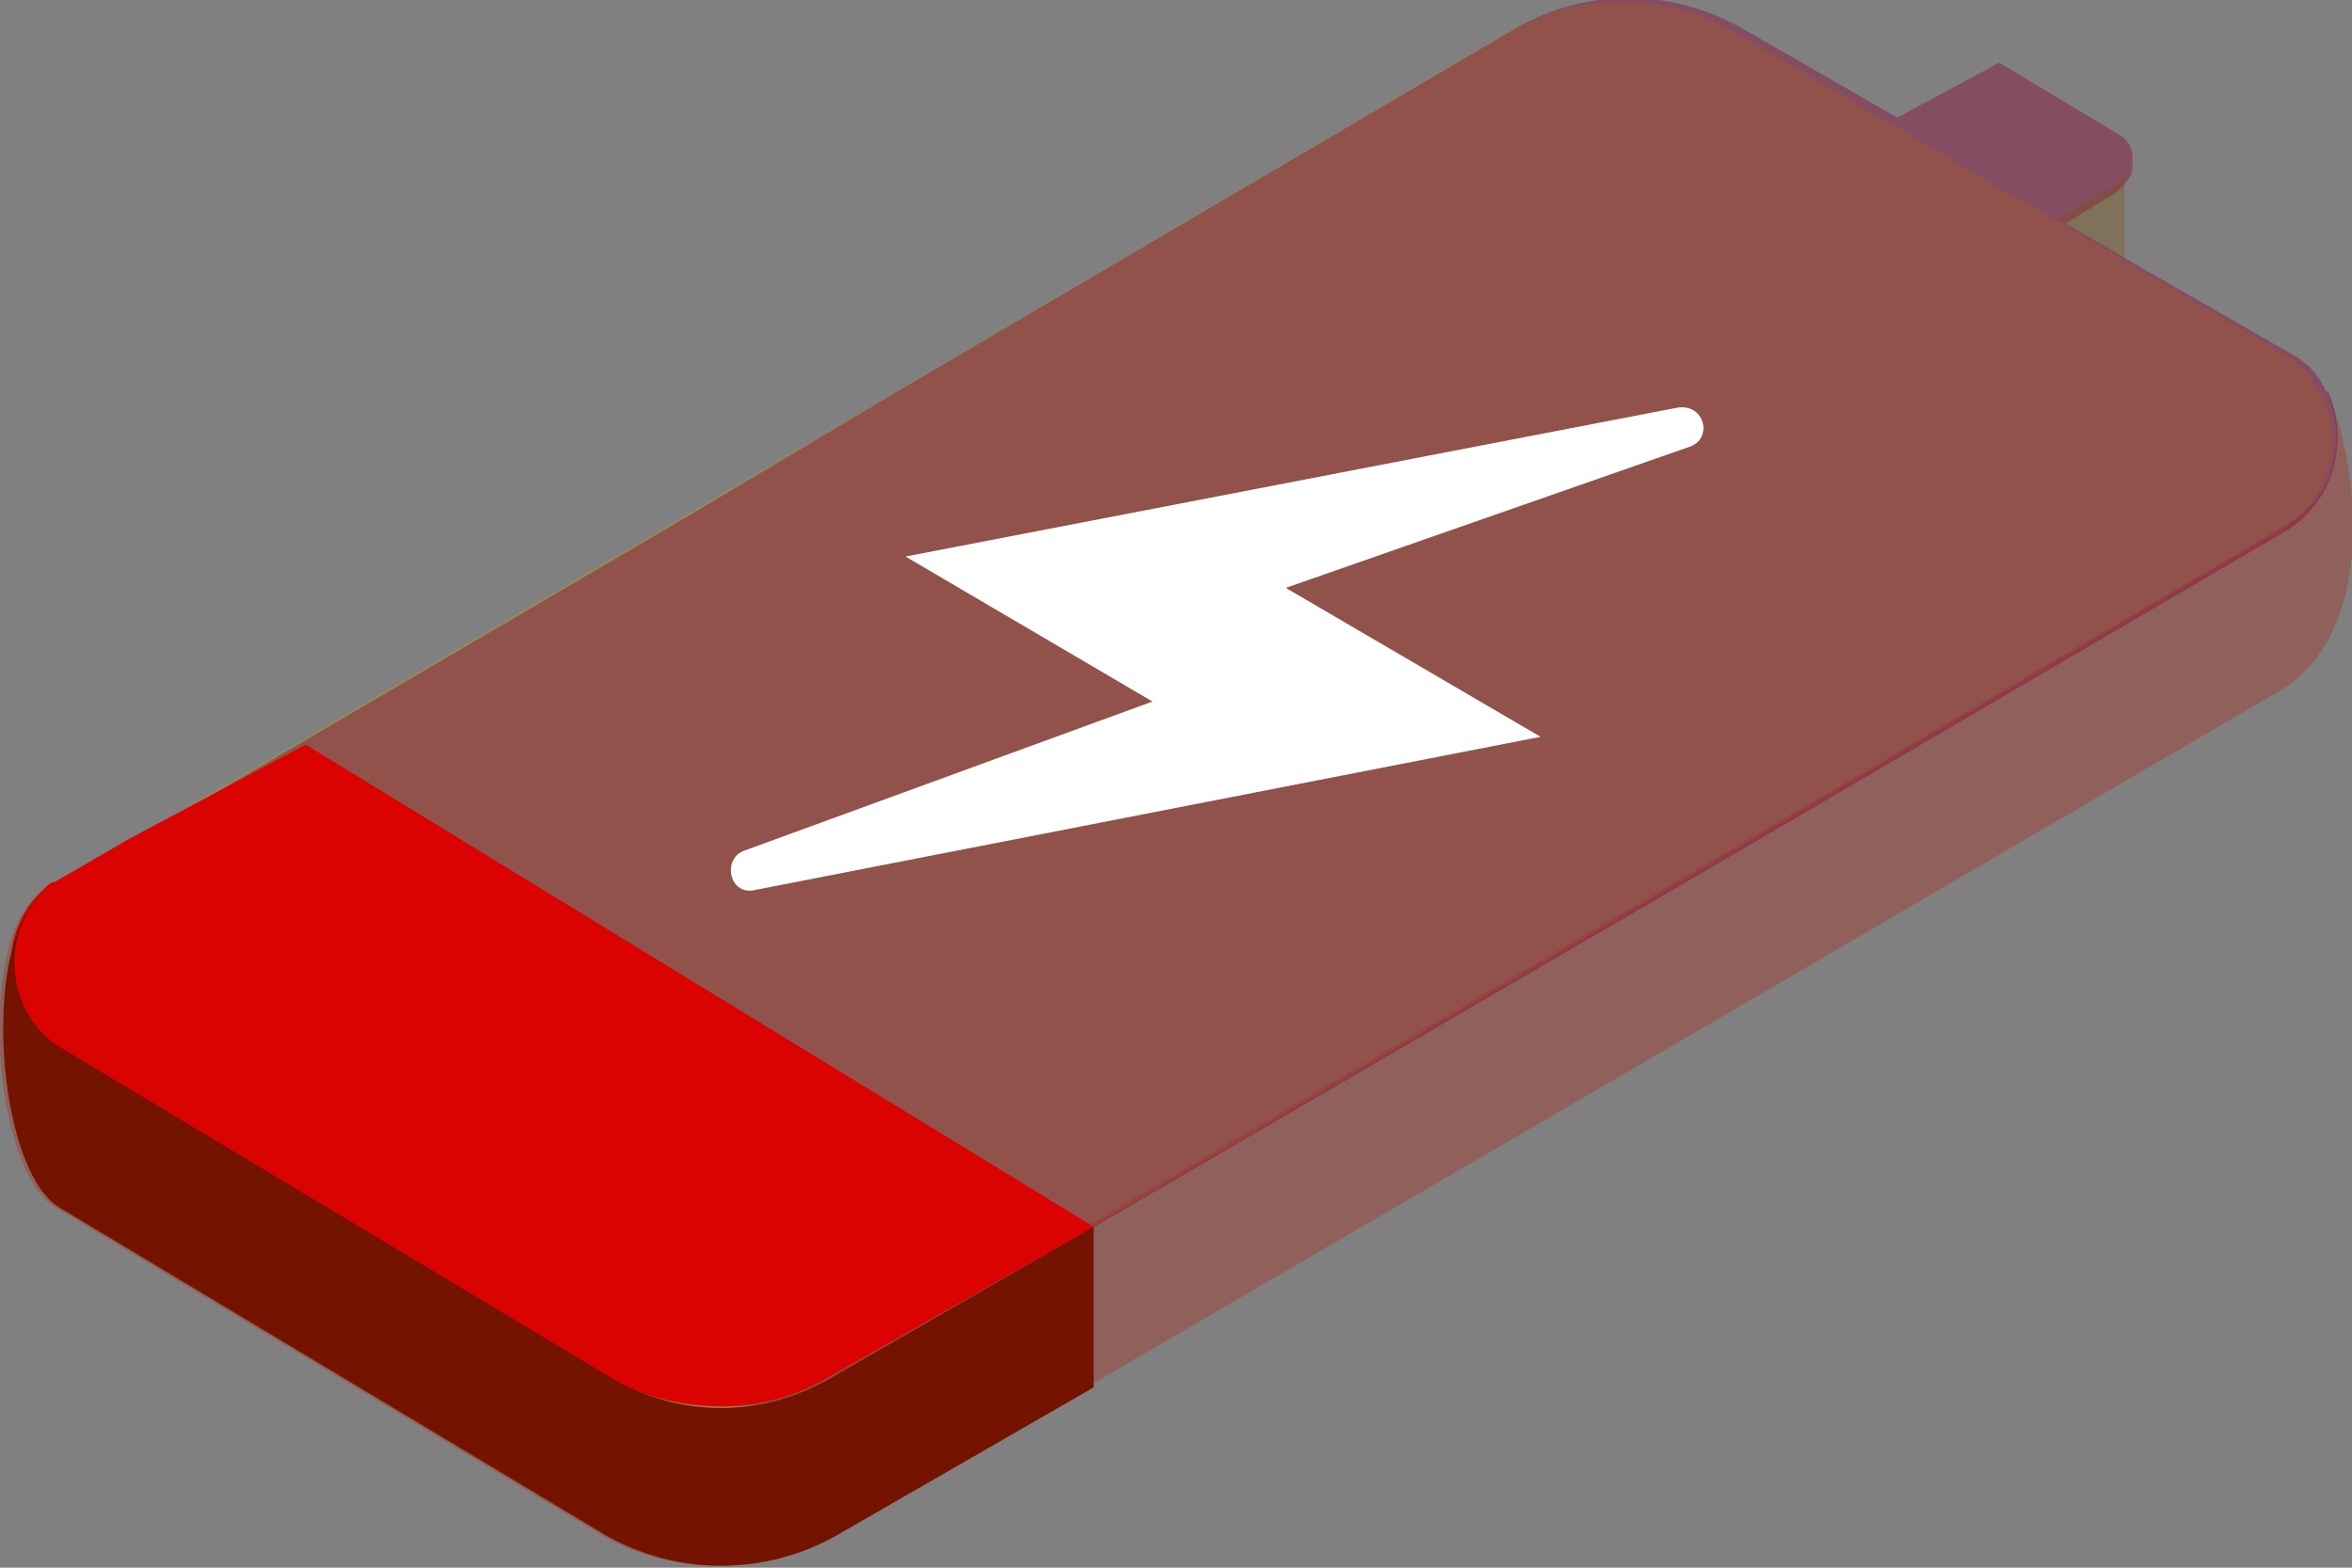 <?xml version="1.0" encoding="utf-8"?>
<!-- Generator: Adobe Illustrator 22.0.0, SVG Export Plug-In . SVG Version: 6.00 Build 0)  -->
<svg version="1.1" id="图层_1" xmlns="http://www.w3.org/2000/svg" xmlns:xlink="http://www.w3.org/1999/xlink" x="0px" y="0px"
	 viewBox="0 0 60 40" style="enable-background:new 0 0 60 40;" xml:space="preserve">
<rect x="0" y="0" width="60" height="40" fill="#808080" stroke="none"/>
<style type="text/css">
	.st0{opacity:0.3;fill:#B41900;}
	.st1{opacity:0.3;fill:#C99F00;}
	.st2{opacity:0.4;fill:#8A0036;}
	.st3{opacity:0.3;fill:#7F4F00;}
	.st4{fill:#DB0202;}
	.st5{fill:#FFFFFF;}
	.st6{fill:#731300;}
</style>
<g id="battery_6_">
	<path class="st0" d="M58.2,17.6l-15.4,9L21.2,39.2c-1.8,1-4,1-5.8,0l-14-8.4c-1.6-1-2-6.8-0.4-8l0.1-0.1c-1.2,1-1.1,3.1,0.3,4
		l14,8.4c1.8,1.1,4,1.1,5.8,0l21.7-12.7l15.4-9c1.3-0.7,1.6-2.3,1-3.5C60.1,11.4,60.8,16,58.2,17.6z"/>
	<path class="st1" d="M58.2,13.5l-37,21.7c-1.8,1-4,1-5.8,0l-14-8.4c-1.4-0.9-1.5-2.9-0.3-4l2.3-1.4l11.1-6.5l2.9-1.7L38.5,0.8
		c1.8-1,3.9-1,5.7,0l14,8.2c0.4,0.2,0.7,0.5,0.9,0.9c0,0,0,0.1,0.1,0.1C59.8,11.2,59.5,12.7,58.2,13.5z"/>
	<path class="st2" d="M58.4,13.5l-15.2,8.9L21.4,35.1c-1.8,1.1-4,1-5.8,0l-14-8.4c-1.4-0.9-1.5-2.9-0.3-4c0.1-0.1,0.2-0.2,0.3-0.2
		l1.9-1.1l11.1-6.5l2.9-1.7l5.2-3.1l16-9.4c1.8-1,3.9-1,5.7,0l4,2.3L51,1.6l3,1.8c0.2,0.1,0.4,0.3,0.4,0.6v0.3
		c0,0.2-0.2,0.4-0.4,0.6l-1.3,0.8l1.7,1l4,2.3c0.4,0.2,0.7,0.5,0.9,0.9c0,0,0,0.1,0.1,0.1C59.9,11.2,59.6,12.7,58.4,13.5z"/>
	<path class="st3" d="M54.2,4.2v2.4l-1.7-1l1.3-0.8C54.1,4.7,54.2,4.5,54.2,4.2z"/>
	<path class="st4" d="M27.9,31.3l-6.7,3.8c-1.8,1.1-4,1-5.8,0l-14-8.4c-1.4-0.9-1.5-2.9-0.3-4c0.1-0.1,0.2-0.2,0.3-0.2l1.9-1.1
		L7.8,19l0,0l0,0L27.9,31.3z"/>
	<path class="st5" d="M42.8,10.4l-19.7,3.8l6.3,3.7L19,21.7c-0.6,0.2-0.4,1.2,0.3,1l20-3.9L32.8,15l10.3-3.6
		C43.7,11.2,43.5,10.3,42.8,10.4z"/>
	<path class="st6" d="M27.9,31.3v4.1l-6.6,3.8c-1.8,1-4,1-5.8,0l-14-8.4c-1.6-1-2-6.8-0.4-8l0.1-0.1c-1.2,1-1.1,3.1,0.3,4l14,8.4
		c1.8,1.1,4,1.1,5.8,0L27.9,31.3z"/>
</g>
</svg>
